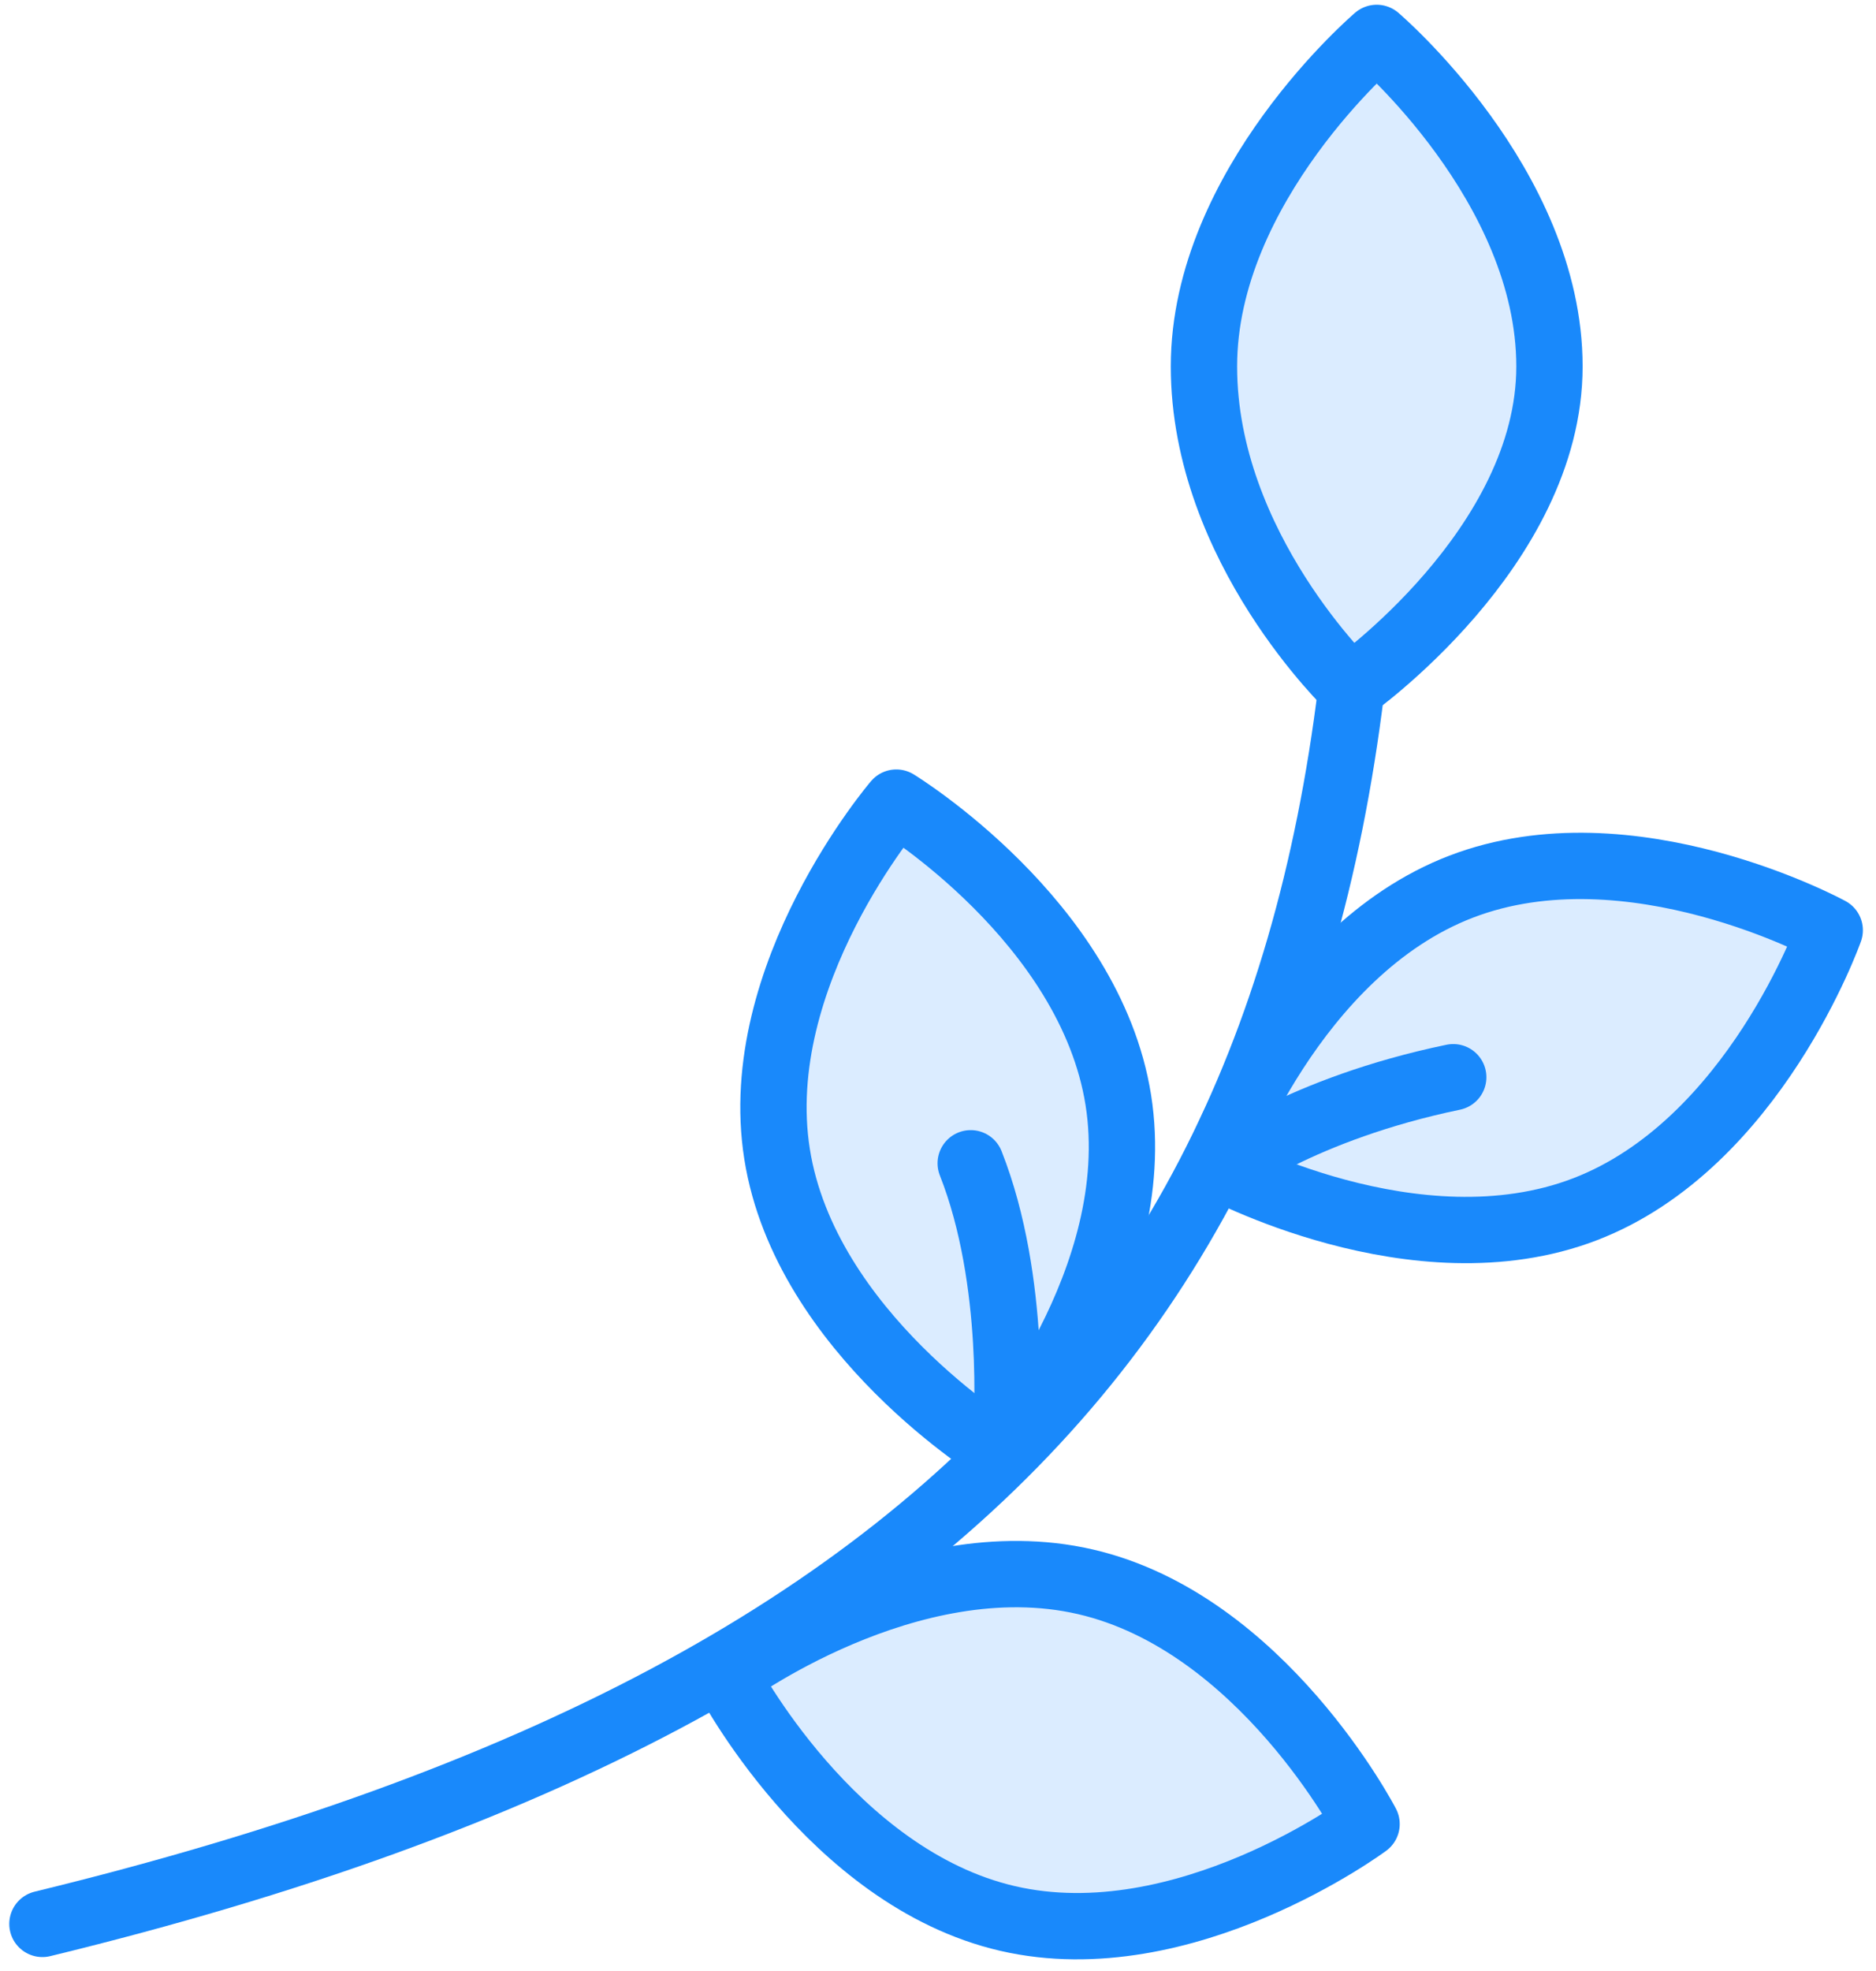 <?xml version="1.0" encoding="UTF-8"?>
<svg width="99px" height="104px" viewBox="0 0 99 104" version="1.1" xmlns="http://www.w3.org/2000/svg" xmlns:xlink="http://www.w3.org/1999/xlink">
    <!-- Generator: Sketch 46.2 (44496) - http://www.bohemiancoding.com/sketch -->
    <title>holidays-34</title>
    <desc>Created with Sketch.</desc>
    <defs></defs>
    <g id="ALL" stroke="none" stroke-width="1" fill="none" fill-rule="evenodd" stroke-linecap="round" stroke-linejoin="round">
        <g id="Primary" transform="translate(-2435, -17825)" stroke="#1989FB" stroke-width="3.5">
            <g id="Group-15" transform="translate(200, 200)">
                <g id="holidays-34" transform="translate(2237, 17627)">
                    <path d="M0.239,99.505 C52.397,86.82 70.172,61.806 70.172,19.259" id="Layer-1"></path>
                    <path d="M69.289,34.283 C69.289,34.283 79.768,26.906 79.768,17.333 C79.768,7.76 70.652,0 70.652,0 C70.652,0 61.535,7.76 61.535,17.333 C61.535,26.906 69.289,34.283 69.289,34.283 Z" id="Layer-2" fill="#DBECFF"></path>
                    <path d="M62.194,59.502 C62.194,59.502 72.706,65.232 81.643,61.801 C90.58,58.37 94.558,47.079 94.558,47.079 C94.558,47.079 84.046,41.349 75.109,44.78 C66.172,48.21 62.194,59.502 62.194,59.502 L62.194,59.502 Z" id="Layer-3" fill="#DBECFF"></path>
                    <path d="M62.495,59.704 C62.495,59.704 66.665,56.502 74.69,54.834" id="Layer-4" fill="#DBECFF"></path>
                    <path d="M36.586,86.721 C36.586,86.721 44.052,86.097 50.226,89.198" id="Layer-5" fill="#DBECFF"></path>
                    <path d="M36.338,86.438 C36.338,86.438 41.849,97.066 51.177,99.22 C60.504,101.373 70.116,94.236 70.116,94.236 C70.116,94.236 64.606,83.608 55.278,81.455 C45.95,79.301 36.338,86.438 36.338,86.438 L36.338,86.438 Z" id="Layer-6" fill="#DBECFF"></path>
                    <path d="M50.724,74.586 C50.724,74.586 40.506,68.347 39.008,58.892 C37.511,49.437 45.3,40.346 45.3,40.346 C45.3,40.346 55.518,46.585 57.016,56.04 C58.513,65.495 50.724,74.586 50.724,74.586 L50.724,74.586 Z" id="Layer-7" fill="#DBECFF"></path>
                    <path d="M51.111,73.41 C51.111,73.41 51.695,65.623 49.226,59.375" id="Layer-8" fill="#DBECFF"></path>
                </g>
            </g>
        </g>
    </g>
</svg>